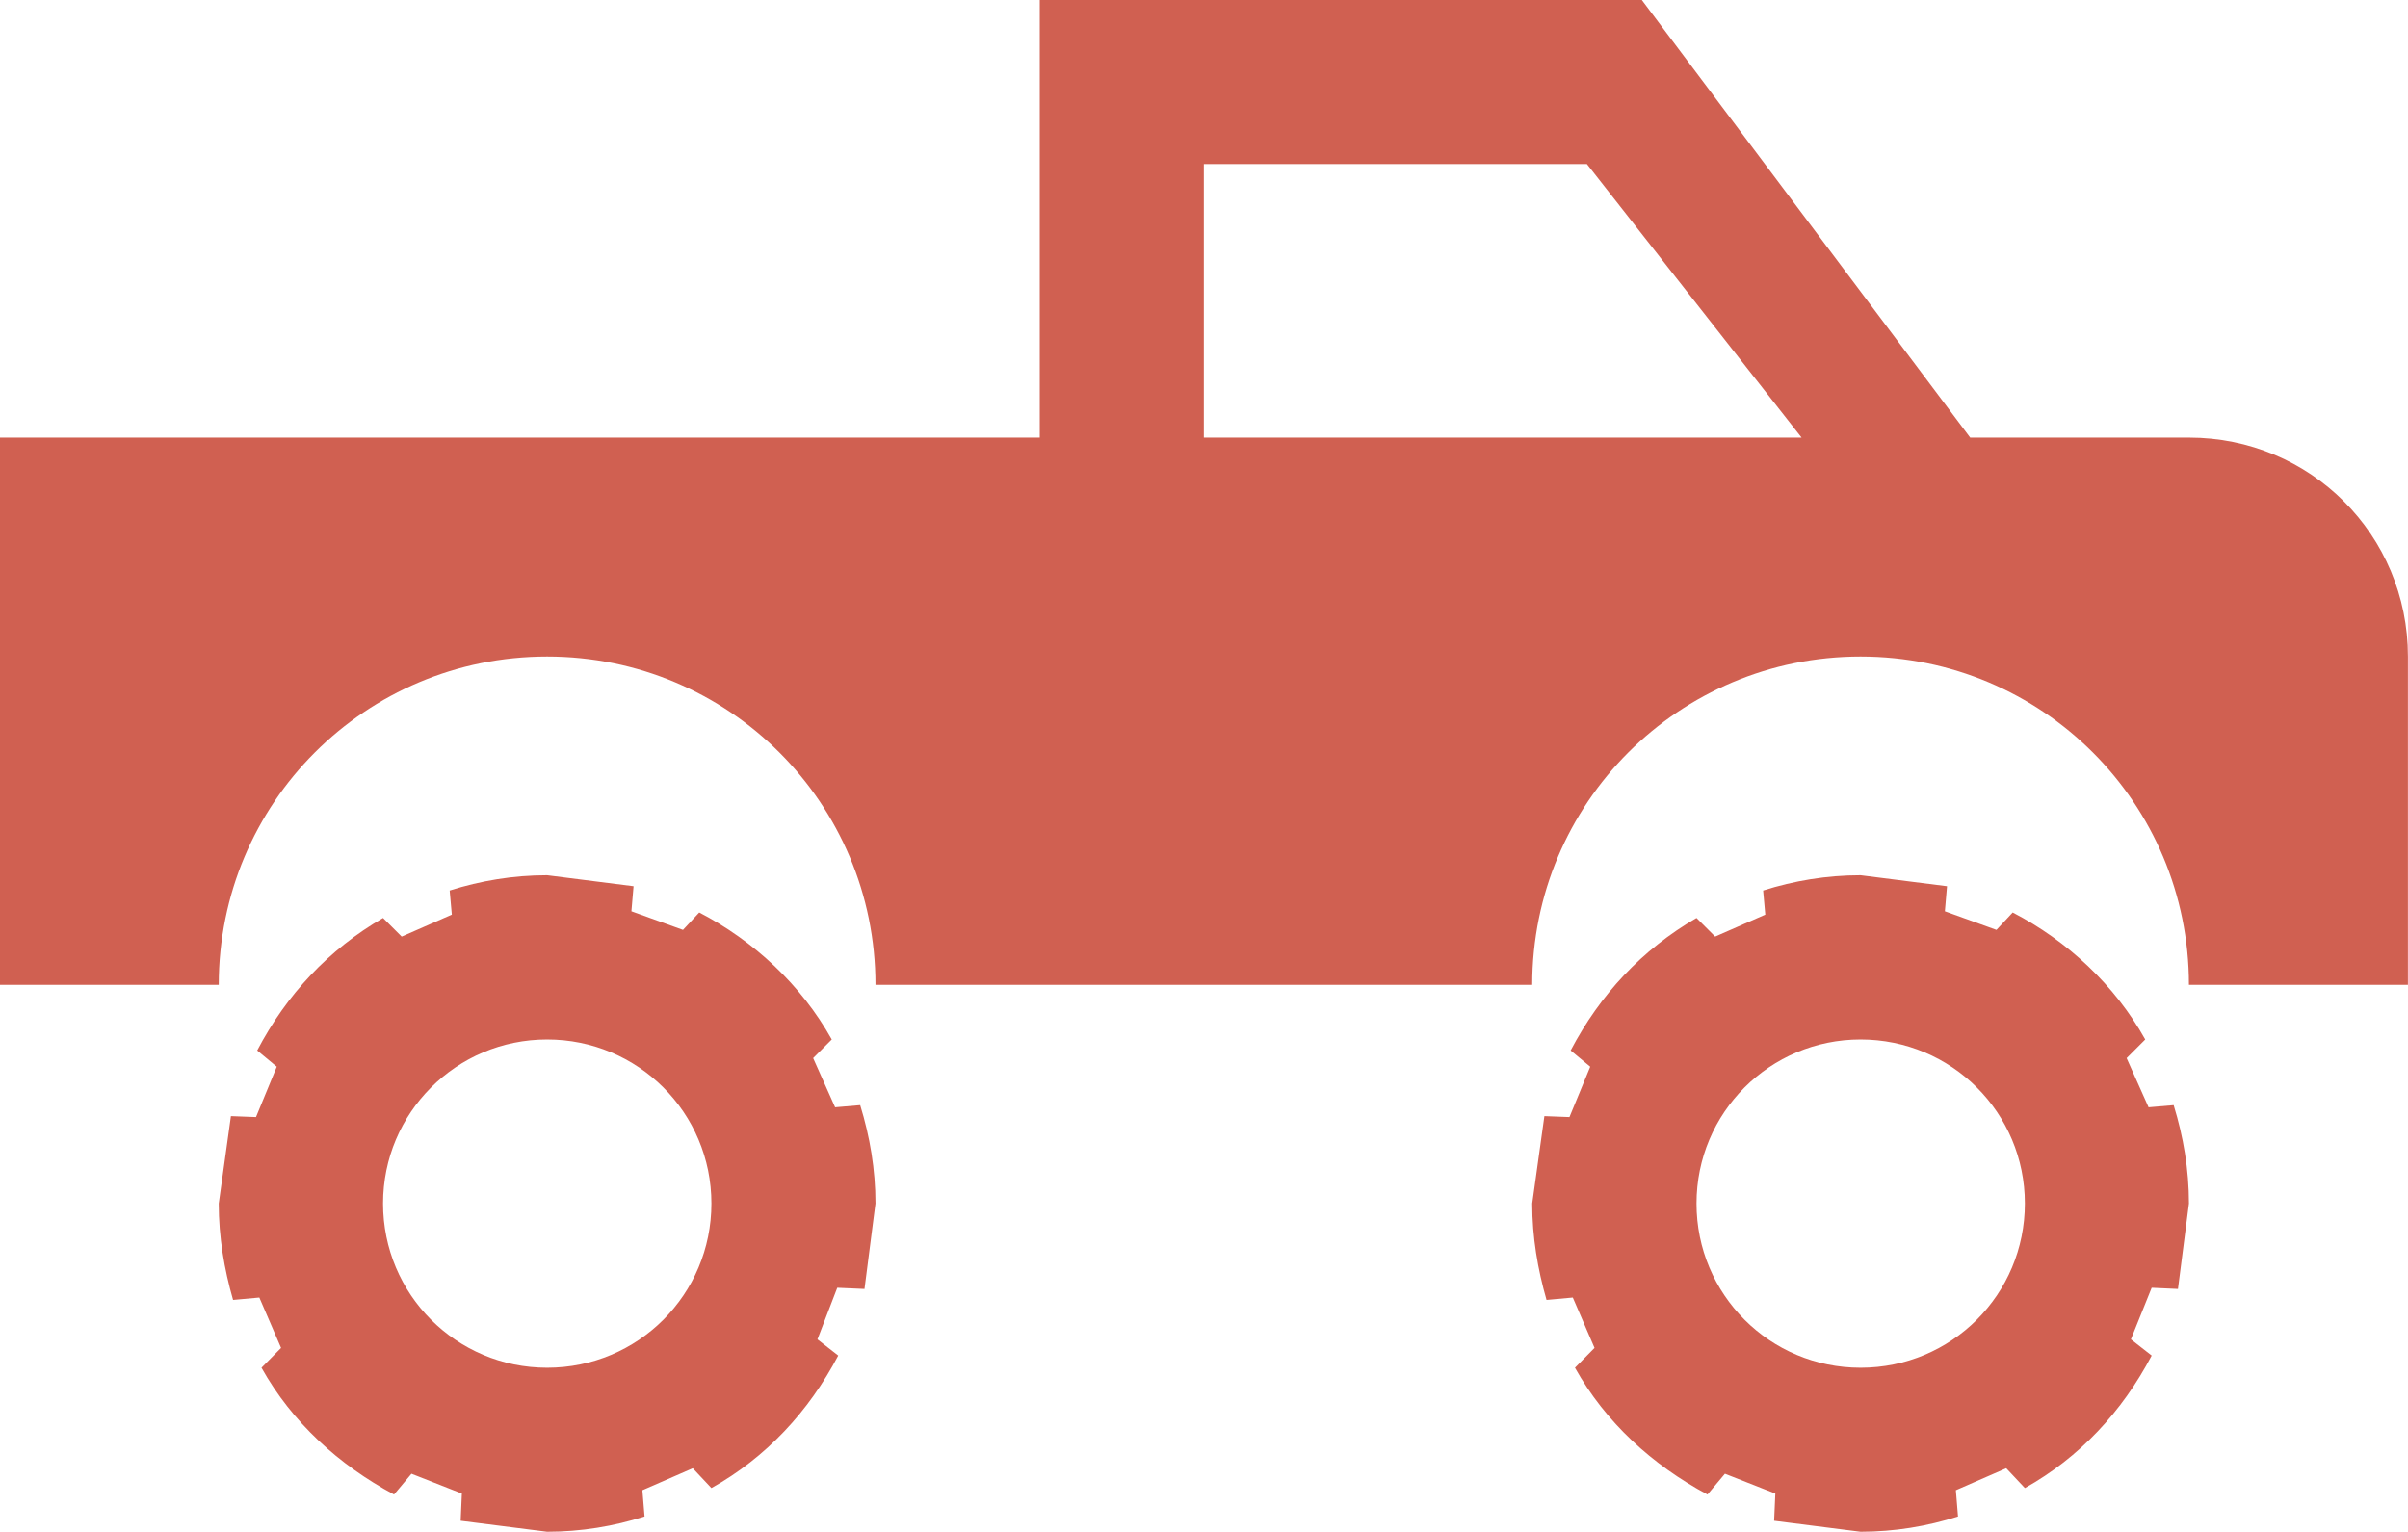 <svg width="100.833" height="64.167" viewBox="0 0 100.833 64.167" fill="none" xmlns="http://www.w3.org/2000/svg" xmlns:xlink="http://www.w3.org/1999/xlink">
	<desc>
			Created with Pixso.
	</desc>
	<defs/>
	<path id="Vector" d="M77.91 36.66L81.53 37.12L81.44 38.17L83.6 38.95L84.28 38.22C86.57 39.41 88.55 41.25 89.83 43.54L89.05 44.32L89.97 46.38L91.02 46.29C91.43 47.62 91.66 48.99 91.66 50.41L91.2 53.99L90.1 53.94L89.23 56.1L90.1 56.78C88.87 59.12 87.08 61.05 84.79 62.33L84.01 61.5L81.9 62.42L81.99 63.52C80.71 63.93 79.33 64.16 77.91 64.16L74.29 63.7L74.34 62.56L72.23 61.73L71.5 62.6C69.2 61.37 67.23 59.58 65.95 57.29L66.77 56.46L65.86 54.35L64.76 54.45C64.39 53.16 64.16 51.83 64.16 50.41L64.67 46.75L65.72 46.79L66.59 44.68L65.77 44C67 41.66 68.75 39.78 71.04 38.45L71.82 39.23L73.92 38.31L73.83 37.3C75.12 36.89 76.49 36.66 77.91 36.66ZM77.91 43.54C74.11 43.54 71.04 46.61 71.04 50.41C71.04 54.22 74.11 57.29 77.91 57.29C81.72 57.29 84.79 54.22 84.79 50.41C84.79 46.61 81.72 43.54 77.91 43.54ZM22.91 36.66L26.53 37.12L26.44 38.17L28.6 38.95L29.28 38.22C31.57 39.41 33.55 41.25 34.83 43.54L34.05 44.32L34.97 46.38L36.02 46.29C36.43 47.62 36.66 48.99 36.66 50.41L36.2 53.99L35.06 53.94L34.23 56.1L35.1 56.78C33.87 59.12 32.08 61.05 29.79 62.33L29.01 61.5L26.9 62.42L26.99 63.52C25.71 63.93 24.33 64.16 22.91 64.16L19.29 63.7L19.34 62.56L17.23 61.73L16.5 62.6C14.2 61.37 12.23 59.58 10.95 57.29L11.77 56.46L10.86 54.35L9.76 54.45C9.39 53.16 9.16 51.83 9.16 50.41L9.67 46.75L10.72 46.79L11.59 44.68L10.77 44C12 41.66 13.75 39.78 16.04 38.45L16.82 39.23L18.92 38.31L18.83 37.3C20.12 36.89 21.49 36.66 22.91 36.66ZM22.91 43.54C19.11 43.54 16.04 46.61 16.04 50.41C16.04 54.22 19.11 57.29 22.91 57.29C26.72 57.29 29.79 54.22 29.79 50.41C29.79 46.61 26.72 43.54 22.91 43.54ZM68.75 0L82.5 18.33L91.66 18.33C96.75 18.33 100.83 22.41 100.83 27.5L100.83 41.25L91.66 41.25C91.66 33.64 85.52 27.5 77.91 27.5C70.3 27.5 64.16 33.64 64.16 41.25L36.66 41.25C36.66 33.64 30.52 27.5 22.91 27.5C15.3 27.5 9.16 33.64 9.16 41.25L0 41.25L0 18.33L43.54 18.33L43.54 0L68.75 0ZM50.41 6.87L50.41 18.33L75.44 18.33L66.45 6.87L50.41 6.87Z" fill="#D06051" fill-opacity="1" fill-rule="nonzero"/>
</svg>
